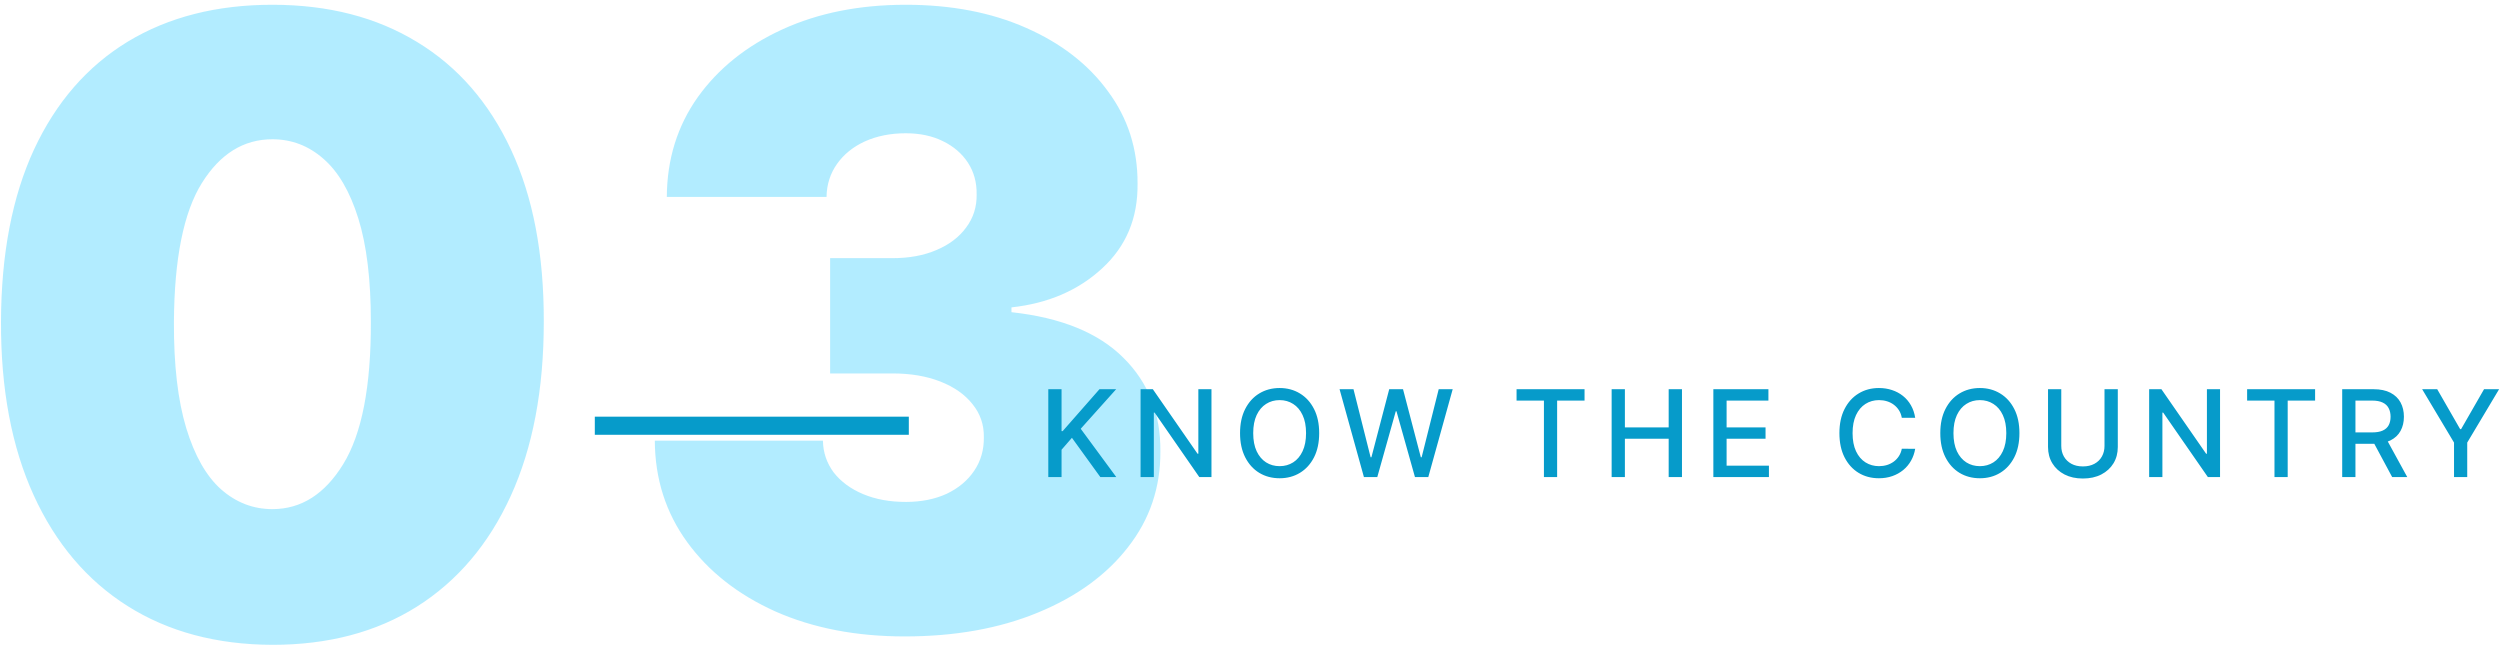 <svg width="414" height="107" viewBox="0 0 414 107" fill="none" xmlns="http://www.w3.org/2000/svg">
<path opacity="0.5" d="M45.108 106.784C35.861 106.751 27.873 104.613 21.145 100.371C14.417 96.128 9.23 90.013 5.584 82.026C1.938 74.038 0.132 64.459 0.165 53.29C0.198 42.087 2.021 32.575 5.634 24.753C9.279 16.931 14.45 10.982 21.145 6.905C27.873 2.828 35.861 0.79 45.108 0.79C54.355 0.79 62.343 2.845 69.071 6.955C75.799 11.031 80.986 16.981 84.632 24.803C88.278 32.624 90.084 42.12 90.051 53.29C90.051 64.526 88.228 74.137 84.582 82.125C80.937 90.113 75.749 96.228 69.021 100.47C62.326 104.679 54.355 106.784 45.108 106.784ZM45.108 84.312C49.881 84.312 53.792 81.827 56.841 76.855C59.923 71.85 61.448 63.995 61.415 53.29C61.415 46.296 60.719 40.579 59.327 36.138C57.935 31.697 56.012 28.415 53.56 26.294C51.107 24.14 48.29 23.062 45.108 23.062C40.335 23.062 36.441 25.482 33.425 30.321C30.409 35.16 28.867 42.816 28.801 53.29C28.768 60.416 29.447 66.282 30.84 70.889C32.231 75.463 34.154 78.844 36.606 81.031C39.092 83.219 41.926 84.312 45.108 84.312ZM149.8 105.392C141.779 105.392 134.653 104.017 128.422 101.266C122.224 98.481 117.352 94.653 113.805 89.781C110.259 84.909 108.469 79.308 108.436 72.977H136.277C136.31 74.933 136.907 76.689 138.067 78.247C139.26 79.772 140.884 80.965 142.939 81.827C144.994 82.688 147.347 83.119 149.999 83.119C152.551 83.119 154.804 82.672 156.76 81.777C158.715 80.849 160.24 79.573 161.334 77.949C162.428 76.325 162.958 74.469 162.925 72.381C162.958 70.326 162.328 68.503 161.036 66.912C159.776 65.321 158.003 64.078 155.716 63.183C153.429 62.288 150.794 61.841 147.811 61.841H137.47V42.75H147.811C150.562 42.75 152.982 42.303 155.07 41.408C157.191 40.513 158.831 39.27 159.991 37.679C161.185 36.088 161.765 34.265 161.732 32.21C161.765 30.222 161.284 28.465 160.29 26.94C159.295 25.416 157.903 24.223 156.114 23.361C154.357 22.499 152.319 22.068 149.999 22.068C147.48 22.068 145.226 22.516 143.237 23.41C141.282 24.305 139.741 25.548 138.614 27.139C137.487 28.73 136.907 30.553 136.874 32.608H110.425C110.458 26.377 112.165 20.875 115.545 16.102C118.959 11.329 123.633 7.584 129.565 4.866C135.498 2.149 142.309 0.79 149.999 0.79C157.522 0.79 164.168 2.066 169.935 4.618C175.735 7.17 180.259 10.683 183.507 15.158C186.788 19.599 188.412 24.686 188.379 30.421C188.446 36.121 186.49 40.794 182.513 44.44C178.569 48.086 173.564 50.24 167.499 50.903V51.699C175.718 52.594 181.9 55.113 186.043 59.256C190.186 63.365 192.224 68.536 192.158 74.767C192.191 80.733 190.401 86.019 186.788 90.626C183.209 95.233 178.221 98.846 171.824 101.464C165.46 104.083 158.119 105.392 149.8 105.392Z" fill="#66DAFF"/>
<line x1="98.5" y1="70.5" x2="150.5" y2="70.5" stroke="#069BCA" stroke-width="3" strokeLinecap="round"/>
<path d="M173.598 79V64.454H175.793V71.401H175.97L182.071 64.454H184.834L178.967 71.003L184.855 79H182.213L177.511 72.501L175.793 74.476V79H173.598ZM200.619 64.454V79H198.602L191.209 68.332H191.074V79H188.879V64.454H190.911L198.311 75.136H198.446V64.454H200.619ZM218.456 71.727C218.456 73.28 218.172 74.615 217.603 75.733C217.035 76.846 216.256 77.703 215.267 78.304C214.282 78.901 213.162 79.199 211.907 79.199C210.648 79.199 209.523 78.901 208.534 78.304C207.549 77.703 206.772 76.843 206.204 75.726C205.636 74.608 205.352 73.276 205.352 71.727C205.352 70.174 205.636 68.841 206.204 67.729C206.772 66.611 207.549 65.754 208.534 65.158C209.523 64.556 210.648 64.256 211.907 64.256C213.162 64.256 214.282 64.556 215.267 65.158C216.256 65.754 217.035 66.611 217.603 67.729C218.172 68.841 218.456 70.174 218.456 71.727ZM216.282 71.727C216.282 70.544 216.091 69.547 215.707 68.737C215.328 67.923 214.807 67.307 214.145 66.891C213.486 66.469 212.741 66.258 211.907 66.258C211.069 66.258 210.321 66.469 209.663 66.891C209.005 67.307 208.484 67.923 208.1 68.737C207.722 69.547 207.532 70.544 207.532 71.727C207.532 72.911 207.722 73.91 208.1 74.724C208.484 75.534 209.005 76.15 209.663 76.571C210.321 76.988 211.069 77.196 211.907 77.196C212.741 77.196 213.486 76.988 214.145 76.571C214.807 76.15 215.328 75.534 215.707 74.724C216.091 73.91 216.282 72.911 216.282 71.727ZM225.864 79L221.83 64.454H224.138L226.972 75.719H227.107L230.054 64.454H232.341L235.289 75.726H235.424L238.25 64.454H240.566L236.525 79H234.316L231.255 68.105H231.141L228.08 79H225.864ZM251.142 66.344V64.454H262.4V66.344H257.861V79H255.674V66.344H251.142ZM266.887 79V64.454H269.082V70.776H276.333V64.454H278.535V79H276.333V72.658H269.082V79H266.887ZM283.731 79V64.454H292.85V66.344H285.925V70.776H292.374V72.658H285.925V77.111H292.935V79H283.731ZM317.156 69.185H314.94C314.854 68.711 314.696 68.294 314.464 67.935C314.232 67.575 313.948 67.269 313.612 67.019C313.275 66.767 312.899 66.578 312.482 66.45C312.07 66.322 311.632 66.258 311.168 66.258C310.33 66.258 309.58 66.469 308.917 66.891C308.259 67.312 307.738 67.93 307.354 68.744C306.976 69.559 306.786 70.553 306.786 71.727C306.786 72.911 306.976 73.91 307.354 74.724C307.738 75.539 308.261 76.154 308.924 76.571C309.587 76.988 310.333 77.196 311.161 77.196C311.621 77.196 312.056 77.135 312.468 77.011C312.885 76.883 313.261 76.697 313.597 76.45C313.933 76.204 314.218 75.903 314.45 75.548C314.686 75.188 314.85 74.776 314.94 74.312L317.156 74.32C317.037 75.035 316.808 75.693 316.467 76.294C316.13 76.891 315.697 77.407 315.167 77.842C314.641 78.273 314.04 78.607 313.363 78.844C312.686 79.081 311.947 79.199 311.147 79.199C309.888 79.199 308.765 78.901 307.781 78.304C306.796 77.703 306.019 76.843 305.451 75.726C304.888 74.608 304.606 73.276 304.606 71.727C304.606 70.174 304.89 68.841 305.458 67.729C306.026 66.611 306.803 65.754 307.788 65.158C308.772 64.556 309.892 64.256 311.147 64.256C311.919 64.256 312.638 64.367 313.306 64.59C313.978 64.807 314.582 65.129 315.117 65.555C315.652 65.977 316.095 66.493 316.445 67.104C316.796 67.71 317.032 68.403 317.156 69.185ZM334.417 71.727C334.417 73.28 334.132 74.615 333.564 75.733C332.996 76.846 332.217 77.703 331.228 78.304C330.243 78.901 329.123 79.199 327.868 79.199C326.609 79.199 325.484 78.901 324.495 78.304C323.51 77.703 322.733 76.843 322.165 75.726C321.597 74.608 321.313 73.276 321.313 71.727C321.313 70.174 321.597 68.841 322.165 67.729C322.733 66.611 323.51 65.754 324.495 65.158C325.484 64.556 326.609 64.256 327.868 64.256C329.123 64.256 330.243 64.556 331.228 65.158C332.217 65.754 332.996 66.611 333.564 67.729C334.132 68.841 334.417 70.174 334.417 71.727ZM332.243 71.727C332.243 70.544 332.051 69.547 331.668 68.737C331.289 67.923 330.768 67.307 330.105 66.891C329.447 66.469 328.702 66.258 327.868 66.258C327.03 66.258 326.282 66.469 325.624 66.891C324.966 67.307 324.445 67.923 324.061 68.737C323.683 69.547 323.493 70.544 323.493 71.727C323.493 72.911 323.683 73.91 324.061 74.724C324.445 75.534 324.966 76.15 325.624 76.571C326.282 76.988 327.03 77.196 327.868 77.196C328.702 77.196 329.447 76.988 330.105 76.571C330.768 76.15 331.289 75.534 331.668 74.724C332.051 73.91 332.243 72.911 332.243 71.727ZM348.506 64.454H350.708V74.021C350.708 75.039 350.469 75.941 349.991 76.727C349.513 77.508 348.84 78.124 347.974 78.574C347.107 79.019 346.092 79.242 344.927 79.242C343.767 79.242 342.754 79.019 341.887 78.574C341.021 78.124 340.348 77.508 339.87 76.727C339.392 75.941 339.153 75.039 339.153 74.021V64.454H341.347V73.844C341.347 74.502 341.492 75.087 341.781 75.598C342.074 76.109 342.488 76.512 343.023 76.805C343.558 77.094 344.193 77.239 344.927 77.239C345.665 77.239 346.302 77.094 346.837 76.805C347.377 76.512 347.789 76.109 348.073 75.598C348.362 75.087 348.506 74.502 348.506 73.844V64.454ZM367.639 64.454V79H365.622L358.228 68.332H358.093V79H355.899V64.454H357.93L365.331 75.136H365.466V64.454H367.639ZM372.123 66.344V64.454H383.38V66.344H378.842V79H376.654V66.344H372.123ZM387.868 79V64.454H393.052C394.179 64.454 395.114 64.649 395.858 65.037C396.606 65.425 397.164 65.963 397.534 66.649C397.903 67.331 398.088 68.119 398.088 69.014C398.088 69.904 397.901 70.688 397.527 71.365C397.157 72.037 396.599 72.561 395.85 72.935C395.107 73.309 394.172 73.496 393.045 73.496H389.118V71.606H392.846C393.556 71.606 394.134 71.505 394.579 71.301C395.029 71.097 395.358 70.802 395.566 70.413C395.775 70.025 395.879 69.559 395.879 69.014C395.879 68.465 395.772 67.989 395.559 67.587C395.351 67.184 395.022 66.876 394.572 66.663C394.127 66.445 393.542 66.337 392.818 66.337H390.062V79H387.868ZM395.048 72.438L398.642 79H396.142L392.619 72.438H395.048ZM401.109 64.454H403.602L407.401 71.067H407.558L411.357 64.454H413.85L408.573 73.29V79H406.386V73.29L401.109 64.454Z" fill="#069BCA"/>
</svg>
